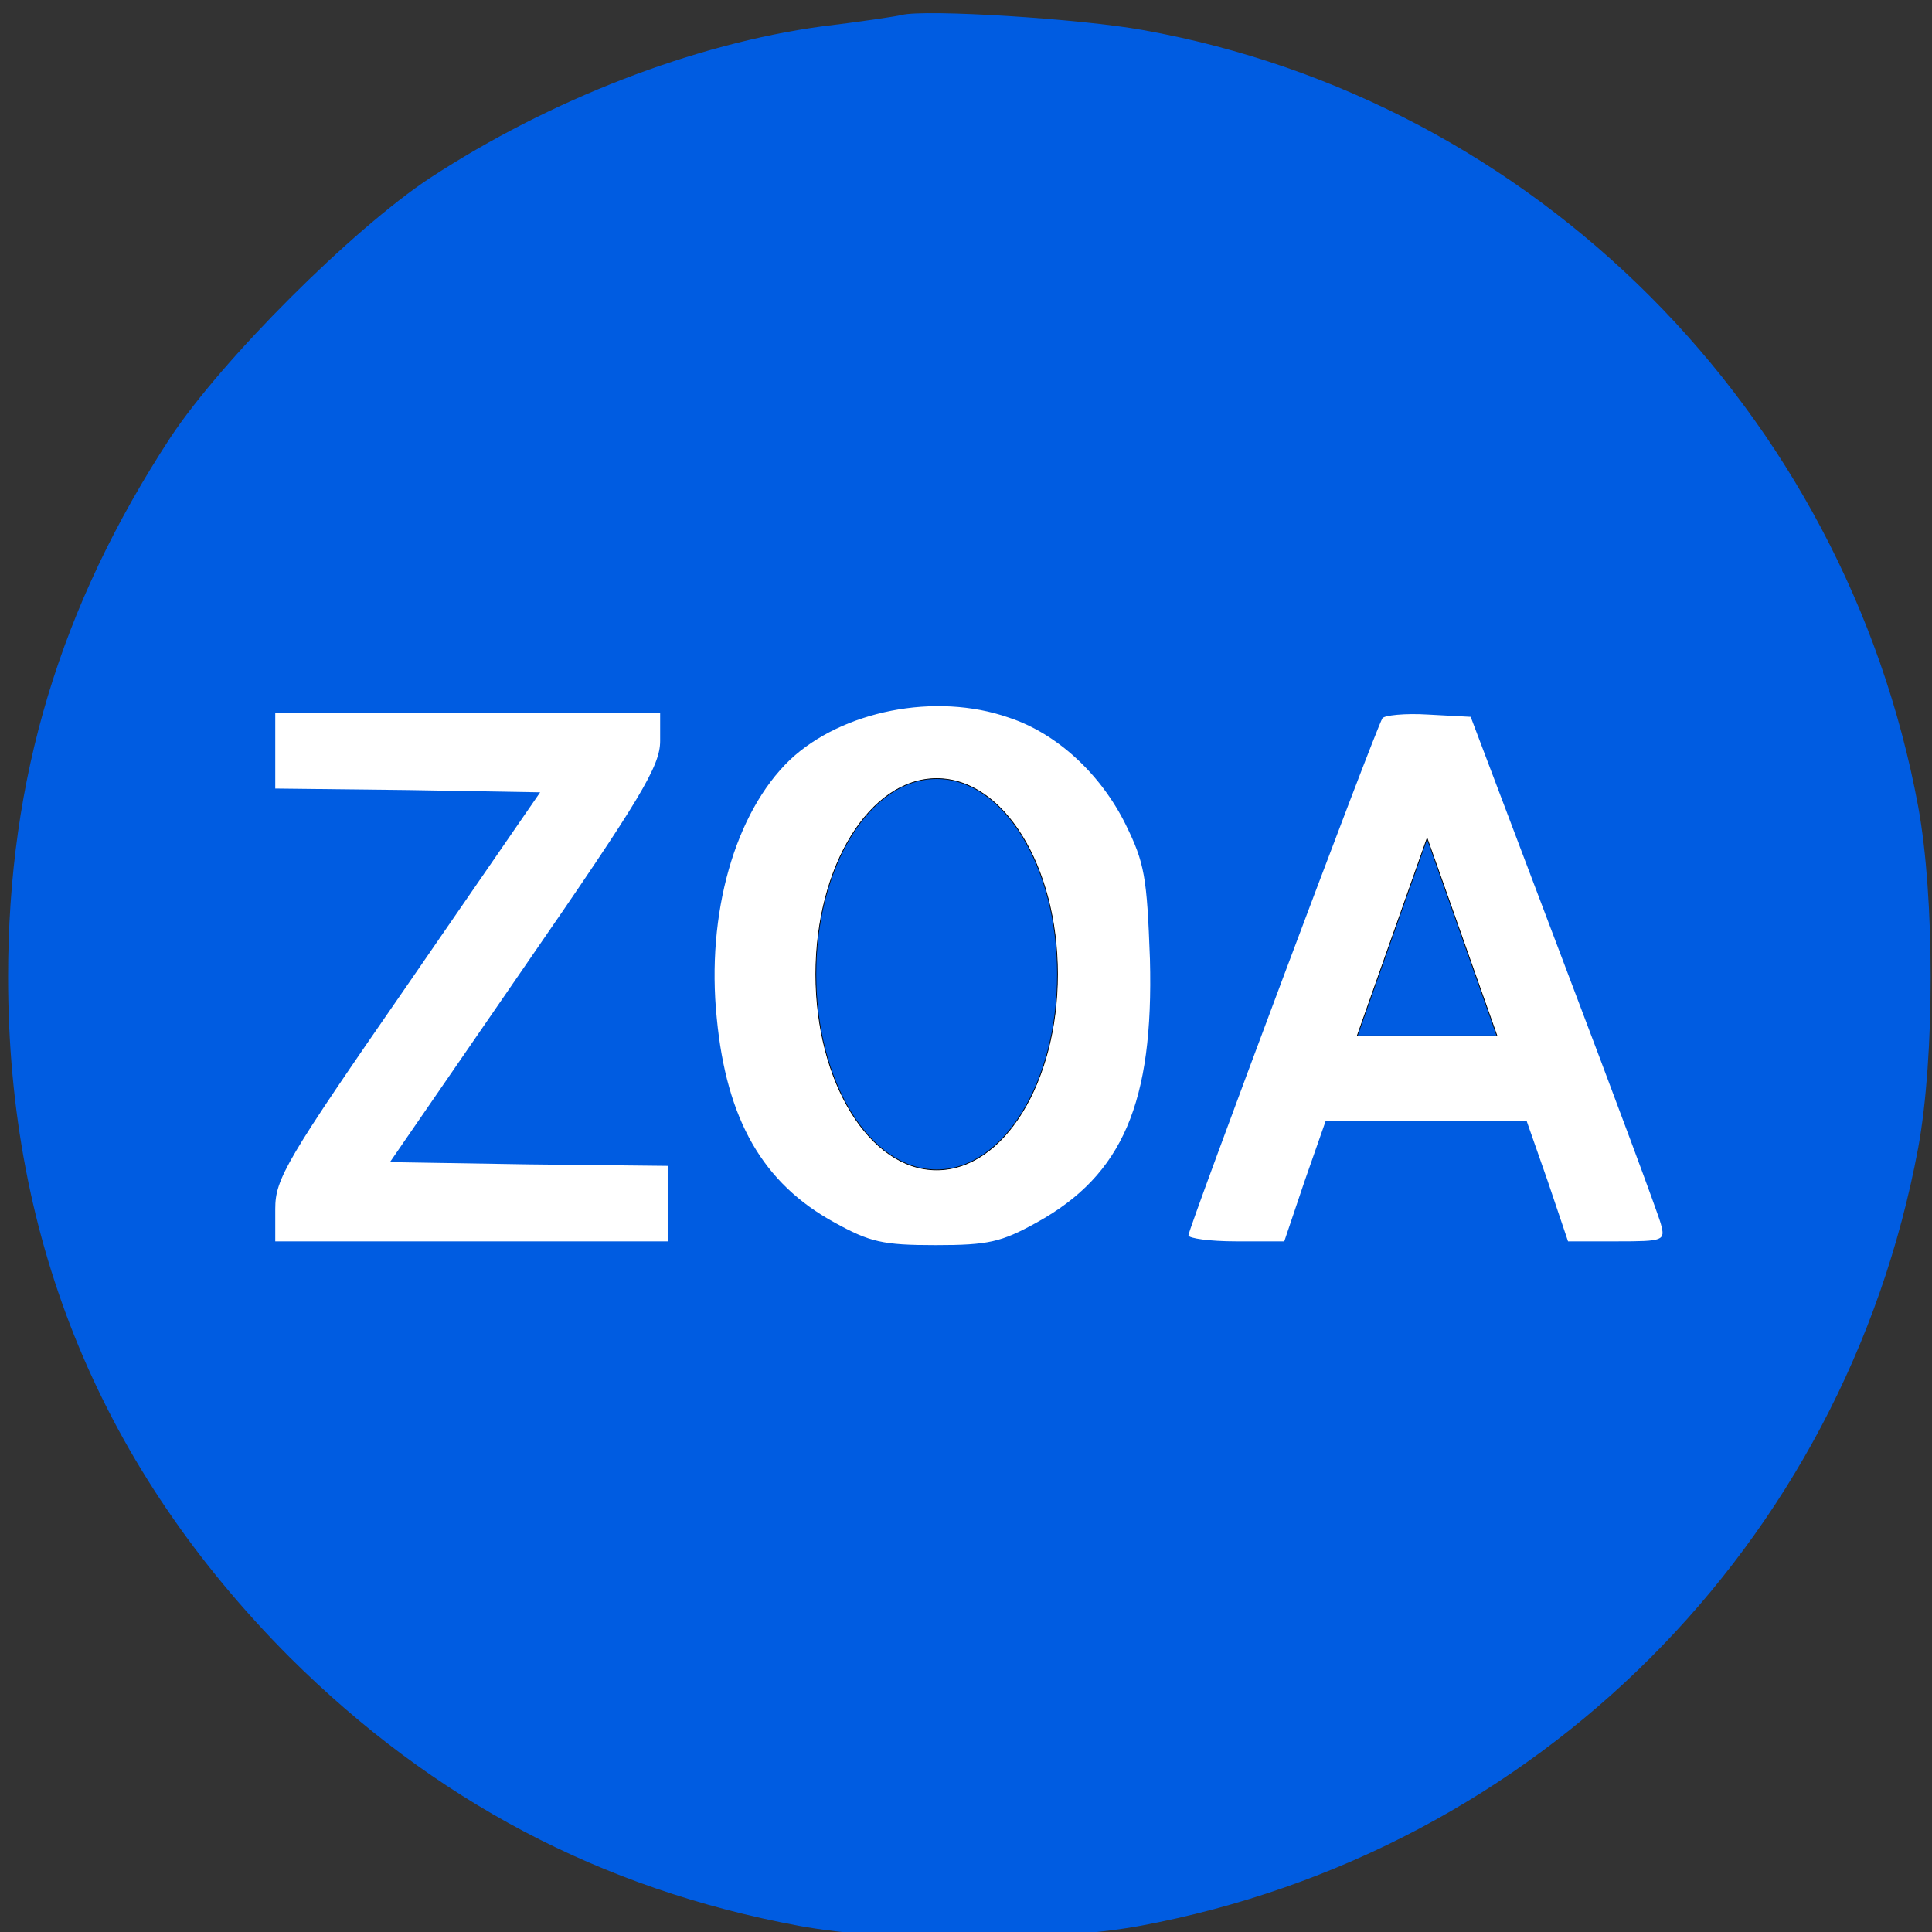 <?xml version="1.0" encoding="utf-8"?>
<svg version="1.0" width="256pt" height="256pt" viewBox="0 0 256 256" preserveAspectRatio="xMidYMid meet" xmlns="http://www.w3.org/2000/svg" xmlns:bx="https://boxy-svg.com">
  <rect x="0" y="0" width="256" height="256" fill="#333333" stroke="none"/>
  <rect x="20.98" y="77.618" width="206.469" height="91.062" style="stroke: rgb(0, 0, 0); fill: rgb(255, 255, 255);"/>
  <g transform="matrix(0.1, 0, 0, -0.1, 0.473, 257.486)" fill="#000000" stroke="none">
    <path d="M1190 2555 c-8 -2 -55 -9 -105 -15 -170 -23 -361 -97 -520 -201 -103 -68 -276 -241 -344 -344 -146 -223 -215 -451 -215 -715 0 -352 125 -652 373 -901 191 -190 412 -307 675 -356 120 -22 332 -22 452 0 526 98 933 505 1031 1031 22 120 22 332 0 452 -97 524 -508 936 -1027 1029 -82 15 -289 28 -320 20z m142 -931 c64 -21 122 -75 155 -142 25 -51 28 -69 32 -178 5 -190 -36 -286 -150 -349 -47 -26 -64 -30 -134 -30 -70 0 -87 4 -134 30 -95 52 -143 136 -156 271 -14 138 24 272 97 342 69 65 193 90 290 56z m-462 -31 c0 -33 -25 -75 -179 -298 l-179 -260 184 -3 184 -2 0 -50 0 -50 -260 0 -260 0 0 43 c0 40 14 64 176 298 l175 254 -175 3 -176 2 0 50 0 50 255 0 255 0 0 -37z m1197 -293 c68 -179 126 -335 129 -347 6 -22 4 -23 -58 -23 l-65 0 -27 80 -28 80 -133 0 -133 0 -28 -80 -27 -80 -64 0 c-35 0 -63 4 -63 8 0 9 248 671 257 685 2 4 30 7 61 5 l56 -3 123 -325z" style="fill: rgb(0, 92, 225);"/>
    <ellipse style="stroke: rgb(0, 0, 0); fill: rgb(0, 92, 225);" transform="matrix(1, 0, 0, -1, 0, 0)" cx="1236.407" cy="-1283.941" rx="160.077" ry="259.233"/>
    <path d="M 1886.262 -1464.045 L 1978.864 -1202.236 L 1793.66 -1202.236 L 1886.262 -1464.045 Z" style="stroke: rgb(0, 0, 0); fill: rgb(0, 92, 225);" transform="matrix(1, 0, 0, -1, 0, 0)" bx:shape="triangle 1793.66 -1464.045 185.204 261.809 0.5 0 1@9f0f688d"/>
  </g>
</svg>